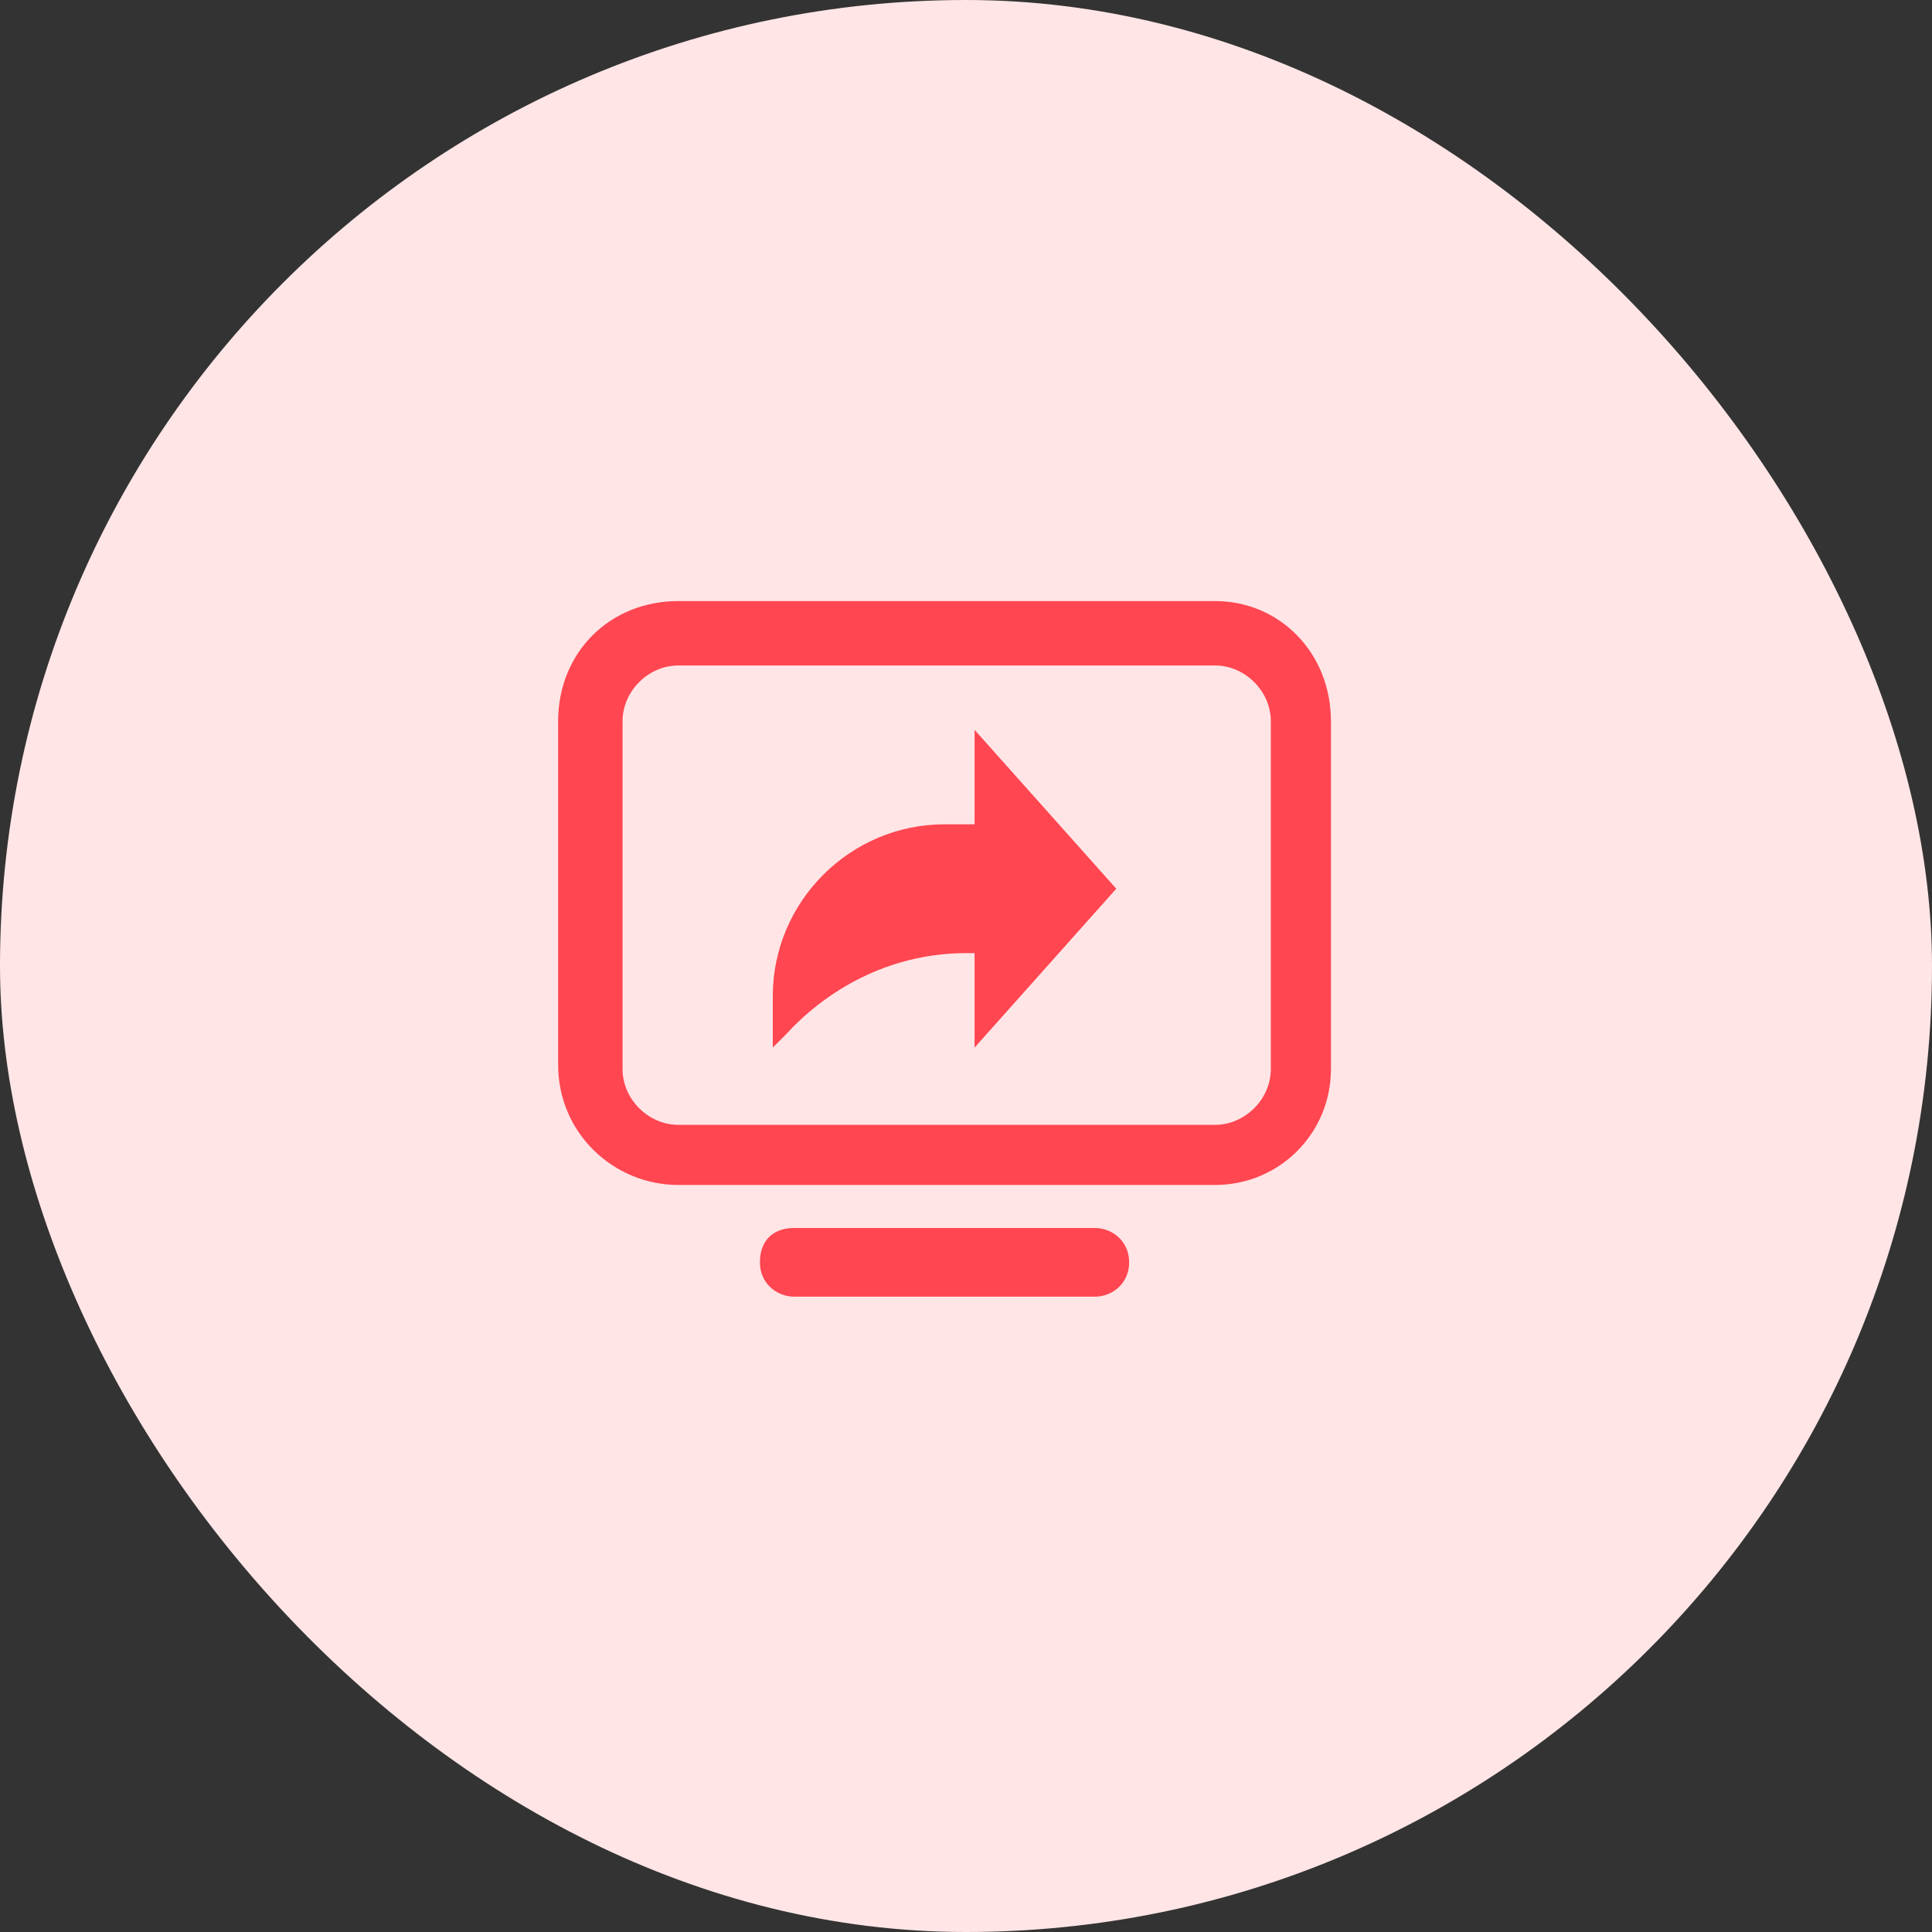 <svg xmlns="http://www.w3.org/2000/svg" width="45" height="45" fill="none" viewBox="0 0 45 45">
    <rect x="0" y="0" width="45" height="45" fill="#333333" stroke="none"/>
    <rect width="45" height="45" fill="#FFE5E6" rx="22.5"/>
    <path fill="#FF4651" d="M26 20.7L22.7 17v2.2H22c-2.2 0-4 1.8-4 4v1.2l.3-.3c1.1-1.2 2.6-1.9 4.2-1.9h.2v2.2l3.3-3.7z"/>
    <path fill="#FF4651" d="M28.3 27.6H15.8c-1.5 0-2.8-1.2-2.8-2.8v-8c0-1.6 1.2-2.8 2.8-2.8h12.5c1.5 0 2.7 1.2 2.7 2.8v8.1c0 1.5-1.2 2.7-2.7 2.7zM15.8 15.5c-.7 0-1.3.6-1.3 1.3v8.1c0 .7.6 1.3 1.3 1.3h12.5c.7 0 1.3-.6 1.3-1.3v-8.1c0-.7-.6-1.3-1.3-1.3H15.8zM25.5 30.202h-7c-.4 0-.8-.3-.8-.8s.3-.8.8-.8h7c.4 0 .8.3.8.8s-.4.8-.8.8z"/>
</svg>
